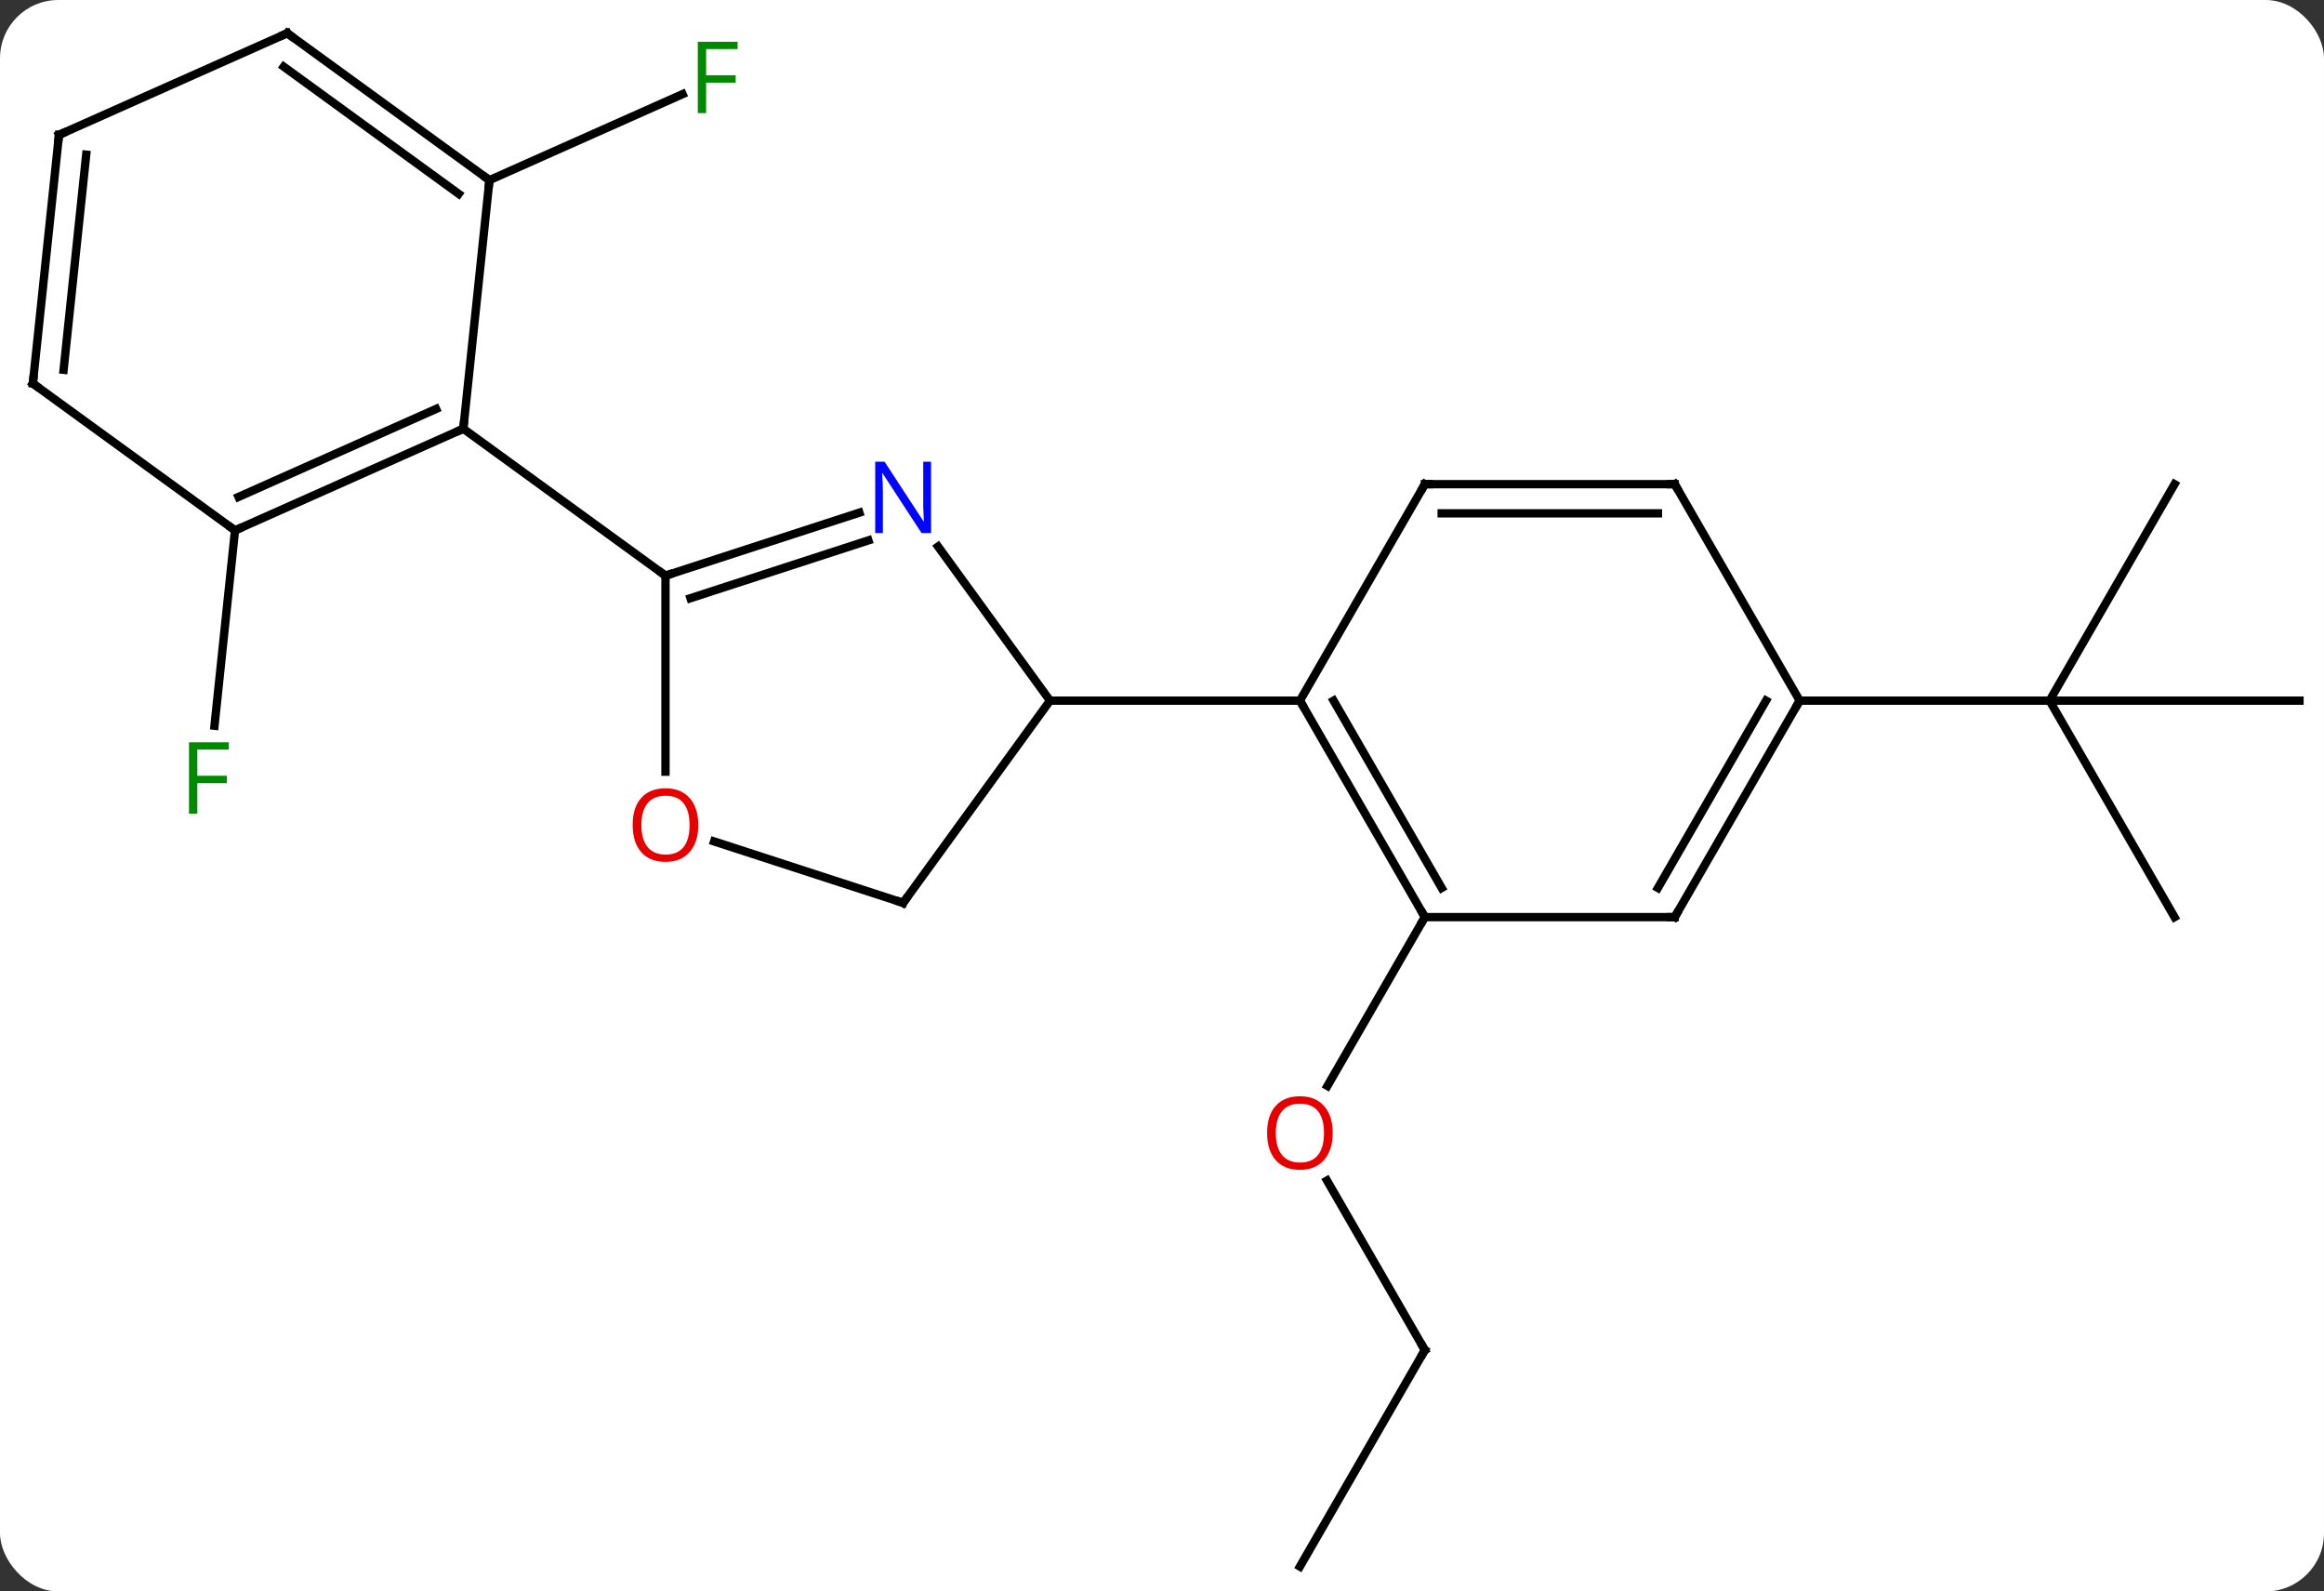 <svg width="279" viewBox="0 0 279 191" style="fill-opacity:1; color-rendering:auto; color-interpolation:auto; text-rendering:auto; stroke:black; stroke-linecap:square; stroke-miterlimit:10; shape-rendering:auto; stroke-opacity:1; fill:black; stroke-dasharray:none; font-weight:normal; stroke-width:1; font-family:'Open Sans'; font-style:normal; stroke-linejoin:miter; font-size:12; stroke-dashoffset:0; image-rendering:auto;" height="191" class="cas-substance-image" xmlns:xlink="http://www.w3.org/1999/xlink" xmlns="http://www.w3.org/2000/svg"><rect x="0" y="0" width="279" height="191" fill="#333333" stroke="none"/><svg class="cas-substance-single-component"><rect y="0" x="0" width="279" stroke="none" ry="7" rx="7" height="191" fill="white" class="cas-substance-group"/><svg y="0" x="0" width="279" viewBox="0 0 279 191" style="fill:black;" height="191" class="cas-substance-single-component-image"><svg><g><g transform="translate(140,96)" style="text-rendering:geometricPrecision; color-rendering:optimizeQuality; color-interpolation:linearRGB; stroke-linecap:butt; image-rendering:optimizeQuality;"><line y2="66.033" y1="45.686" x2="31.056" x1="19.31" style="fill:none;"/><line y2="14.07" y1="34.328" x2="31.056" x1="19.36" style="fill:none;"/><line y2="92.013" y1="66.033" x2="16.056" x1="31.056" style="fill:none;"/><line y2="14.07" y1="-11.91" x2="121.056" x1="106.056" style="fill:none;"/><line y2="-11.91" y1="-11.91" x2="136.056" x1="106.056" style="fill:none;"/><line y2="-37.89" y1="-11.91" x2="121.056" x1="106.056" style="fill:none;"/><line y2="-11.91" y1="-11.91" x2="76.056" x1="106.056" style="fill:none;"/><line y2="-32.343" y1="-8.9" x2="-111.786" x1="-114.249" style="fill:none;"/><line y2="-74.379" y1="-84.702" x2="-81.243" x1="-58.056" style="fill:none;"/><line y2="-30.406" y1="-11.91" x2="-27.383" x1="-13.944" style="fill:none;"/><line y2="12.36" y1="-11.91" x2="-31.578" x1="-13.944" style="fill:none;"/><line y2="-11.91" y1="-11.91" x2="16.056" x1="-13.944" style="fill:none;"/><line y2="-26.91" y1="-34.473" x2="-60.108" x1="-36.832" style="fill:none;"/><line y2="-24.206" y1="-31.144" x2="-57.105" x1="-35.75" style="fill:none;"/><line y2="4.987" y1="12.36" x2="-54.268" x1="-31.578" style="fill:none;"/><line y2="-3.387" y1="-26.91" x2="-60.108" x1="-60.108" style="fill:none;"/><line y2="-44.544" y1="-26.91" x2="-84.378" x1="-60.108" style="fill:none;"/><line y2="14.07" y1="-11.91" x2="31.056" x1="16.056" style="fill:none;"/><line y2="10.57" y1="-11.91" x2="33.077" x1="20.098" style="fill:none;"/><line y2="-37.89" y1="-11.91" x2="31.056" x1="16.056" style="fill:none;"/><line y2="14.07" y1="14.07" x2="61.056" x1="31.056" style="fill:none;"/><line y2="-37.89" y1="-37.89" x2="61.056" x1="31.056" style="fill:none;"/><line y2="-34.39" y1="-34.39" x2="59.035" x1="33.077" style="fill:none;"/><line y2="-11.91" y1="14.07" x2="76.056" x1="61.056" style="fill:none;"/><line y2="-11.91" y1="10.57" x2="72.014" x1="59.035" style="fill:none;"/><line y2="-11.91" y1="-37.89" x2="76.056" x1="61.056" style="fill:none;"/><line y2="-32.343" y1="-44.544" x2="-111.786" x1="-84.378" style="fill:none;"/><line y2="-36.362" y1="-46.92" x2="-111.363" x1="-87.647" style="fill:none;"/><line y2="-74.379" y1="-44.544" x2="-81.243" x1="-84.378" style="fill:none;"/><line y2="-49.974" y1="-32.343" x2="-136.056" x1="-111.786" style="fill:none;"/><line y2="-92.013" y1="-74.379" x2="-105.513" x1="-81.243" style="fill:none;"/><line y2="-87.994" y1="-72.735" x2="-105.936" x1="-84.935" style="fill:none;"/><line y2="-79.812" y1="-49.974" x2="-132.921" x1="-136.056" style="fill:none;"/><line y2="-77.437" y1="-51.618" x2="-129.651" x1="-132.364" style="fill:none;"/><line y2="-79.812" y1="-92.013" x2="-132.921" x1="-105.513" style="fill:none;"/></g><g transform="translate(140,96)" style="fill:rgb(230,0,0); text-rendering:geometricPrecision; color-rendering:optimizeQuality; image-rendering:optimizeQuality; font-family:'Open Sans'; stroke:rgb(230,0,0); color-interpolation:linearRGB;"><path style="stroke:none;" d="M19.994 39.98 Q19.994 42.042 18.954 43.222 Q17.915 44.402 16.072 44.402 Q14.181 44.402 13.15 43.237 Q12.118 42.073 12.118 39.964 Q12.118 37.87 13.15 36.722 Q14.181 35.573 16.072 35.573 Q17.931 35.573 18.962 36.745 Q19.994 37.917 19.994 39.98 ZM13.165 39.98 Q13.165 41.714 13.908 42.62 Q14.65 43.527 16.072 43.527 Q17.494 43.527 18.22 42.628 Q18.947 41.73 18.947 39.98 Q18.947 38.245 18.22 37.355 Q17.494 36.464 16.072 36.464 Q14.65 36.464 13.908 37.362 Q13.165 38.261 13.165 39.98 Z"/></g><g transform="translate(140,96)" style="stroke-linecap:butt; text-rendering:geometricPrecision; color-rendering:optimizeQuality; image-rendering:optimizeQuality; font-family:'Open Sans'; color-interpolation:linearRGB; stroke-miterlimit:5;"><path style="fill:none;" d="M30.806 65.6 L31.056 66.033 L30.806 66.466"/><path style="fill:rgb(0,138,0); stroke:none;" d="M-116.312 1.651 L-117.312 1.651 L-117.312 -6.911 L-112.53 -6.911 L-112.53 -6.036 L-116.312 -6.036 L-116.312 -2.896 L-112.765 -2.896 L-112.765 -2.005 L-116.312 -2.005 L-116.312 1.651 Z"/><path style="fill:rgb(0,138,0); stroke:none;" d="M-55.229 -82.424 L-56.229 -82.424 L-56.229 -90.986 L-51.447 -90.986 L-51.447 -90.111 L-55.229 -90.111 L-55.229 -86.971 L-51.682 -86.971 L-51.682 -86.08 L-55.229 -86.08 L-55.229 -82.424 Z"/><path style="fill:rgb(0,5,255); stroke:none;" d="M-28.226 -32.024 L-29.367 -32.024 L-34.055 -39.211 L-34.101 -39.211 Q-34.008 -37.946 -34.008 -36.899 L-34.008 -32.024 L-34.93 -32.024 L-34.93 -40.586 L-33.805 -40.586 L-29.133 -33.43 L-29.086 -33.43 Q-29.086 -33.586 -29.133 -34.446 Q-29.18 -35.305 -29.164 -35.68 L-29.164 -40.586 L-28.226 -40.586 L-28.226 -32.024 Z"/><path style="fill:none;" d="M-31.284 11.956 L-31.578 12.36 L-32.053 12.206"/><path style="fill:none;" d="M-59.633 -27.064 L-60.108 -26.91 L-60.513 -27.204"/><path style="fill:rgb(230,0,0); stroke:none;" d="M-56.17 3.02 Q-56.17 5.082 -57.21 6.262 Q-58.249 7.442 -60.092 7.442 Q-61.983 7.442 -63.014 6.277 Q-64.046 5.113 -64.046 3.004 Q-64.046 0.91 -63.014 -0.238 Q-61.983 -1.387 -60.092 -1.387 Q-58.233 -1.387 -57.202 -0.215 Q-56.17 0.957 -56.17 3.02 ZM-62.999 3.02 Q-62.999 4.754 -62.256 5.66 Q-61.514 6.567 -60.092 6.567 Q-58.67 6.567 -57.944 5.668 Q-57.217 4.77 -57.217 3.02 Q-57.217 1.285 -57.944 0.395 Q-58.67 -0.496 -60.092 -0.496 Q-61.514 -0.496 -62.256 0.403 Q-62.999 1.301 -62.999 3.02 Z"/><path style="fill:none;" d="M16.306 -11.477 L16.056 -11.91 L15.556 -11.91"/><path style="fill:none;" d="M30.806 13.637 L31.056 14.07 L30.806 14.503"/><path style="fill:none;" d="M30.806 -37.457 L31.056 -37.89 L31.556 -37.89"/><path style="fill:none;" d="M60.556 14.07 L61.056 14.07 L61.306 13.637"/><path style="fill:none;" d="M60.556 -37.89 L61.056 -37.89 L61.306 -37.457"/><path style="fill:none;" d="M75.806 -11.477 L76.056 -11.91 L76.556 -11.91"/><path style="fill:none;" d="M-84.835 -44.341 L-84.378 -44.544 L-84.326 -45.041"/><path style="fill:none;" d="M-111.329 -32.546 L-111.786 -32.343 L-112.191 -32.637"/><path style="fill:none;" d="M-81.647 -74.673 L-81.243 -74.379 L-81.295 -73.882"/><path style="fill:none;" d="M-135.651 -49.68 L-136.056 -49.974 L-136.004 -50.471"/><path style="fill:none;" d="M-105.109 -91.719 L-105.513 -92.013 L-105.97 -91.81"/><path style="fill:none;" d="M-132.973 -79.315 L-132.921 -79.812 L-132.464 -80.015"/></g></g></svg></svg></svg></svg>